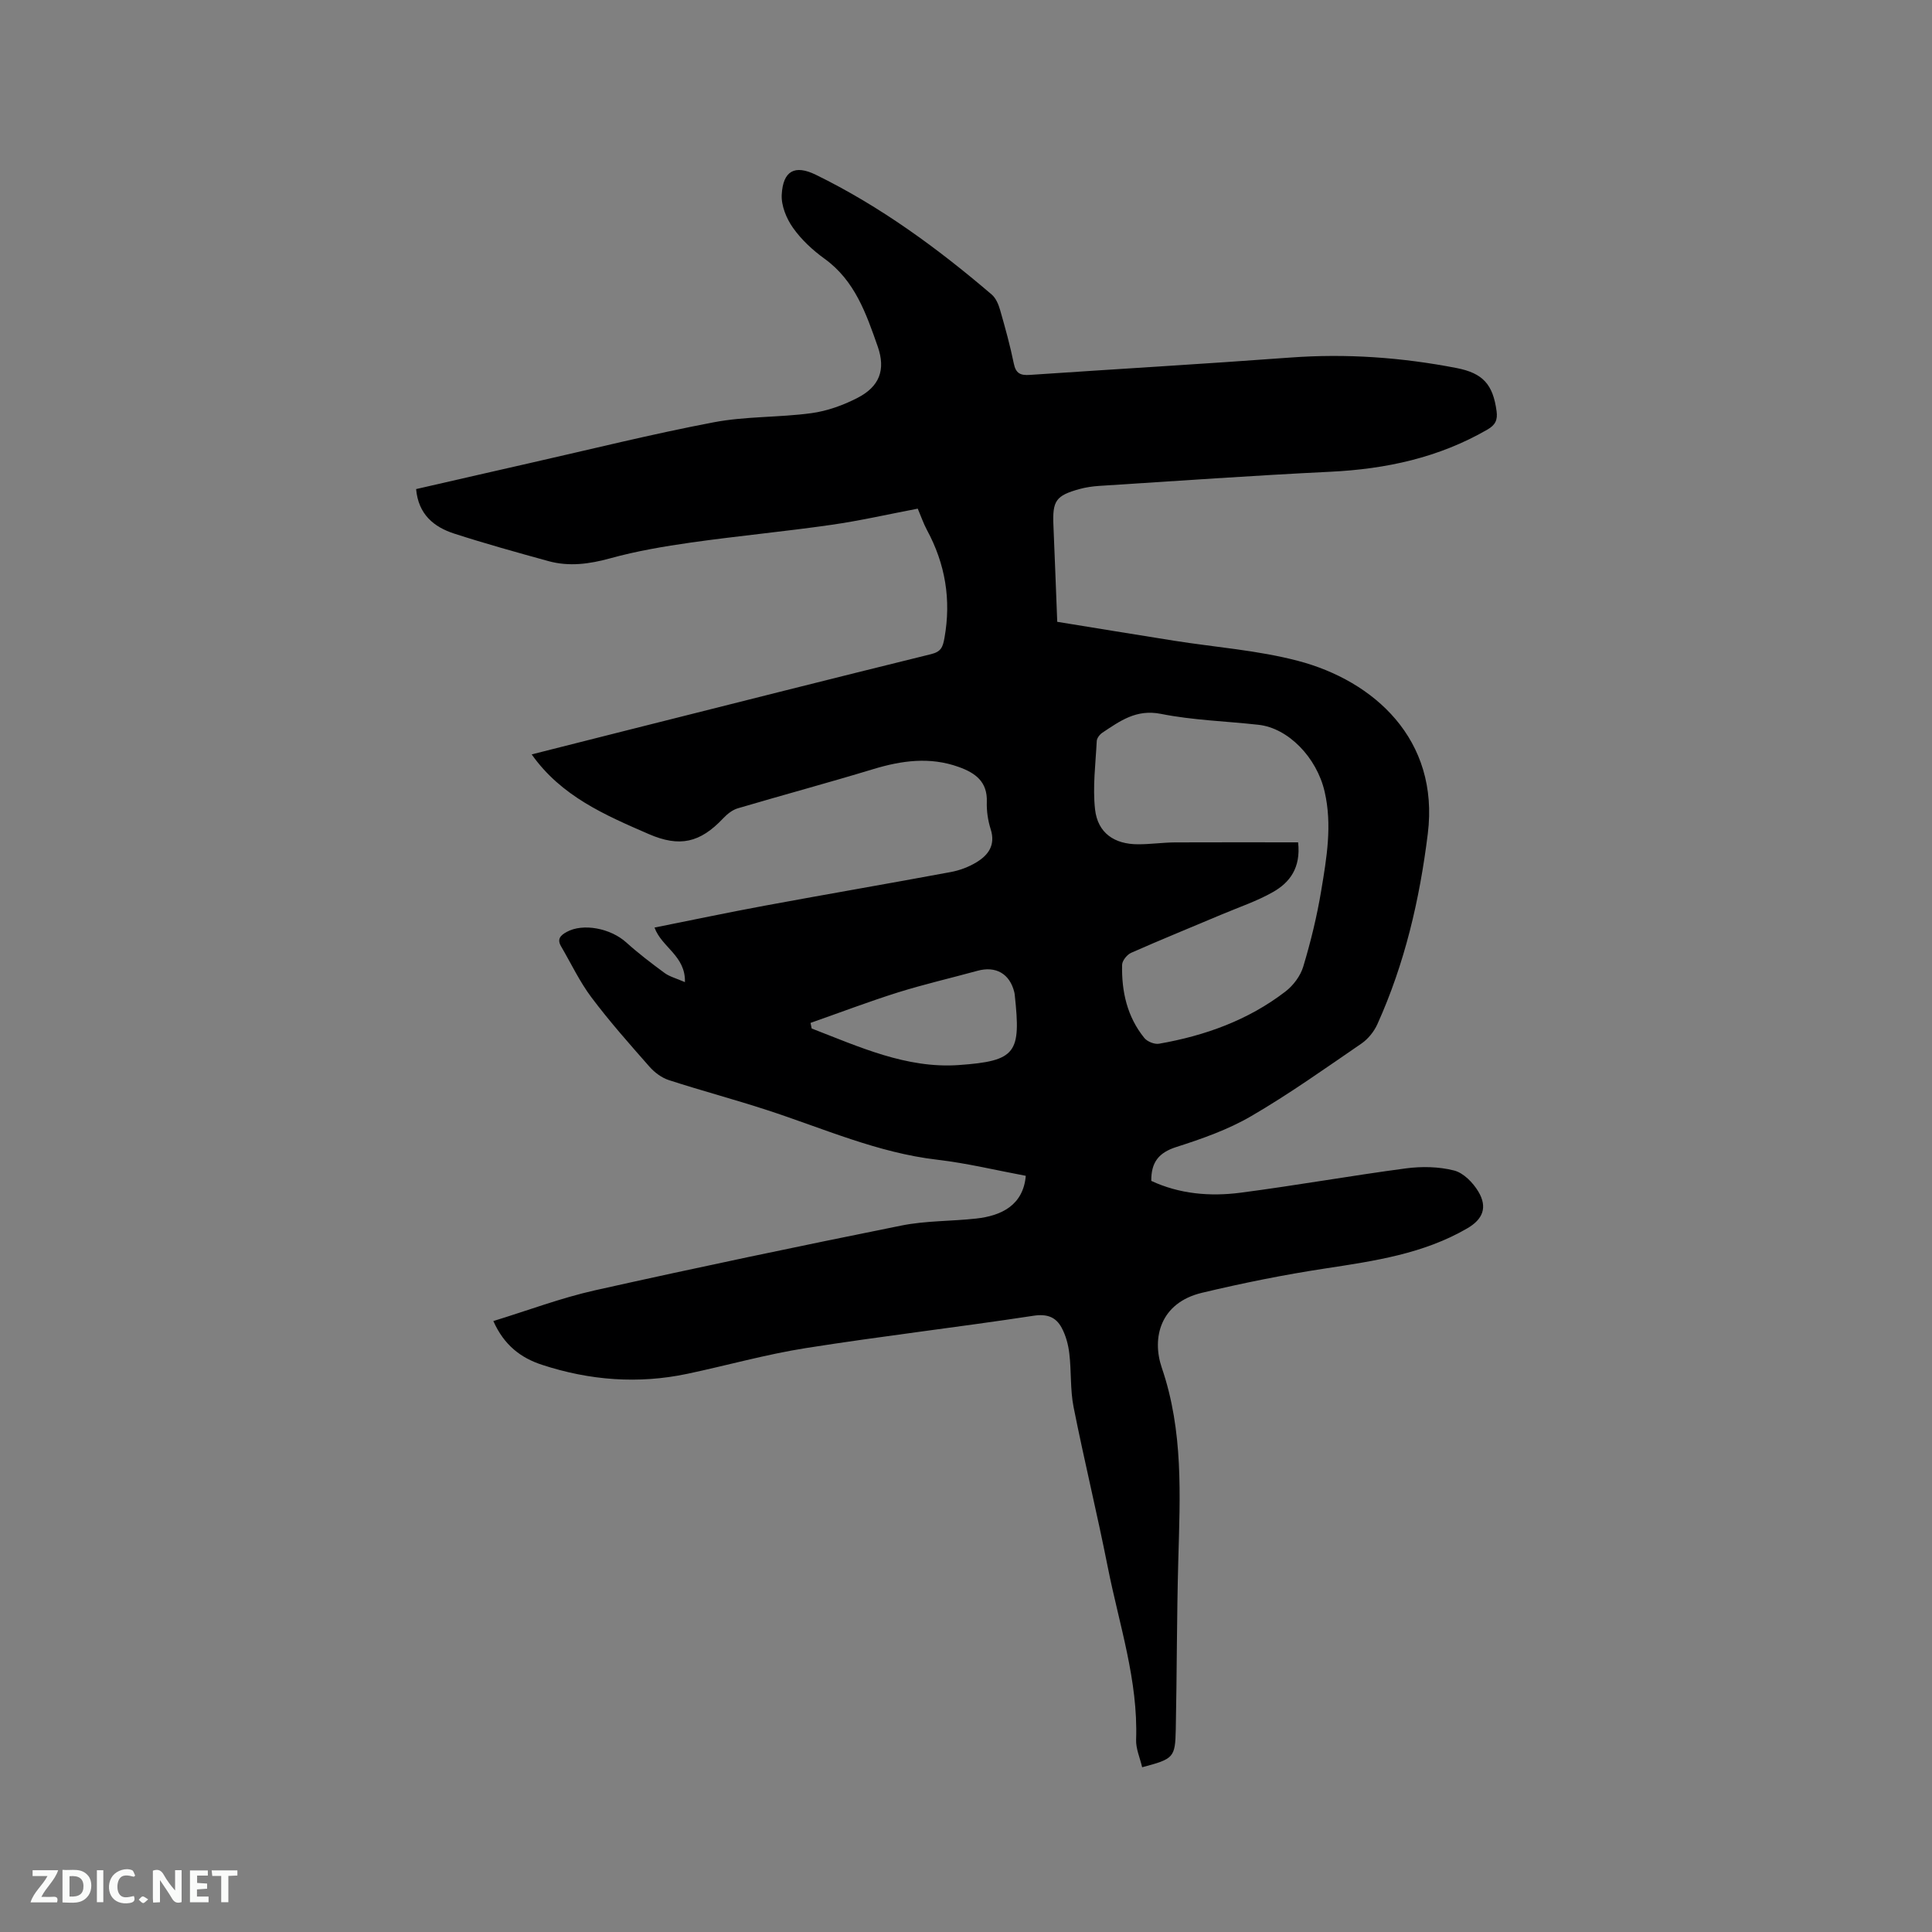 <svg enable-background="new 0 0 400 400" viewBox="0 0 400 400" xmlns="http://www.w3.org/2000/svg"><rect x="0" y="0" width="400" height="400" fill="#808080" stroke="none"/><path d="m110.08 156.19c6.55-1.66 13.18-3.34 19.82-5.01 20.95-5.27 41.88-10.58 62.85-15.74 2.08-.51 2.44-1.42 2.79-3.35 1.42-7.93.18-15.33-3.63-22.37-.7-1.3-1.18-2.72-1.9-4.41-5.95 1.13-11.91 2.5-17.95 3.36-9.63 1.38-19.32 2.29-28.95 3.65-5.63.8-11.29 1.76-16.76 3.27-4.32 1.19-8.51 1.76-12.81.58-6.53-1.8-13.05-3.61-19.49-5.69-4.23-1.37-7.43-3.98-7.9-9.22 7.87-1.8 15.67-3.6 23.49-5.37 12.7-2.87 25.35-6.03 38.14-8.46 6.61-1.26 13.51-.98 20.21-1.89 3.27-.44 6.59-1.64 9.54-3.16 4.55-2.34 5.89-5.8 4.19-10.65-2.38-6.77-4.71-13.61-10.99-18.15-2.47-1.78-4.82-3.96-6.56-6.43-1.36-1.92-2.45-4.6-2.32-6.87.27-4.91 2.69-6.23 7.05-4.1 13.32 6.51 25.19 15.2 36.42 24.8.88.75 1.42 2.07 1.75 3.23 1.05 3.66 2.07 7.34 2.83 11.07.42 2.07 1.42 2.47 3.31 2.34 17.97-1.22 35.95-2.26 53.91-3.59 11.61-.86 23.07-.04 34.46 2.17 5.45 1.06 7.53 3.4 8.27 8.93.24 1.78-.22 2.85-1.9 3.81-10.07 5.82-20.98 8.17-32.5 8.73-15.97.78-31.92 1.91-47.88 2.93-1.37.09-2.75.29-4.07.65-4.91 1.36-5.62 2.43-5.4 7.52.28 6.56.52 13.12.79 19.97 8.14 1.32 16.15 2.64 24.17 3.91 8.58 1.36 17.35 1.98 25.7 4.18 15.66 4.12 29.27 16.23 26.85 35.78-1.69 13.66-4.77 26.88-10.44 39.44-.69 1.53-1.92 3.06-3.3 4.01-7.52 5.15-14.96 10.45-22.83 15.03-4.79 2.79-10.19 4.69-15.51 6.39-3.62 1.16-5.21 3.15-5.17 7.01 5.81 2.71 12.13 3.27 18.46 2.45 11.44-1.49 22.82-3.52 34.26-5.04 3.27-.43 6.8-.37 9.97.44 1.95.49 3.93 2.52 5.03 4.37 1.93 3.24.95 5.72-2.29 7.6-9.1 5.3-19.25 6.76-29.45 8.32-8.55 1.3-17.07 3.02-25.49 5.03-8.66 2.07-10.42 9.36-8.31 15.53 4.49 13.12 3.78 26.47 3.41 39.91-.32 11.66-.28 23.32-.52 34.98-.12 5.84-.44 6.08-6.96 7.81-.44-1.92-1.32-3.83-1.25-5.72.43-12.28-3.51-23.83-5.85-35.63-2.2-11.11-4.89-22.13-7.1-33.24-.71-3.6-.44-7.39-.88-11.07-.21-1.82-.72-3.73-1.59-5.34-1.18-2.19-2.97-2.91-5.81-2.48-15.7 2.39-31.48 4.22-47.17 6.7-8.24 1.3-16.32 3.59-24.5 5.32-10.19 2.15-20.24 1.37-30.1-1.86-4.37-1.43-7.83-4.02-10.08-9.06 7.17-2.2 14-4.79 21.07-6.37 21.08-4.71 42.22-9.14 63.4-13.4 5.05-1.02 10.33-.88 15.48-1.45 5.21-.57 9.75-2.73 10.29-8.85-6.07-1.13-12.15-2.61-18.31-3.33-12.37-1.43-23.61-6.49-35.26-10.28-6.74-2.2-13.6-4.02-20.34-6.21-1.49-.48-2.95-1.58-4-2.77-4.12-4.68-8.27-9.36-12.01-14.34-2.45-3.26-4.22-7.03-6.29-10.57-.87-1.48-.18-2.26 1.15-2.99 3.38-1.86 9.08-.78 12.35 2.18 2.51 2.26 5.21 4.32 7.93 6.32 1.04.76 2.4 1.1 4.21 1.89.14-5.48-4.82-7.2-6.3-11.3 7.64-1.52 15.25-3.13 22.88-4.54 12.8-2.37 25.64-4.57 38.44-6.95 1.83-.34 3.69-1.03 5.28-1.99 2.51-1.5 4.05-3.59 3-6.88-.57-1.79-.86-3.77-.8-5.65.15-4.19-2.37-6-5.79-7.23-5.99-2.16-11.83-1.35-17.76.45-9.3 2.82-18.68 5.35-28 8.1-1.12.33-2.2 1.19-3.02 2.06-4.81 5.11-9.05 6.03-15.41 3.28-9.04-3.93-18.12-7.82-24.25-16.5zm158.68 18.21c.59 5.29-1.74 8.31-5.17 10.27-3.37 1.92-7.13 3.17-10.72 4.69-6.23 2.63-12.5 5.18-18.68 7.91-.85.38-1.85 1.62-1.87 2.48-.13 5.52 1.04 10.77 4.61 15.16.61.75 2.11 1.35 3.05 1.18 9.5-1.66 18.44-4.87 26.15-10.8 1.62-1.24 3.11-3.22 3.69-5.15 1.55-5.15 2.84-10.42 3.72-15.73 1.13-6.77 2.31-13.6.71-20.51-1.64-7.1-7.55-13.17-13.69-13.84-6.74-.75-13.58-.94-20.2-2.26-5.12-1.02-8.48 1.48-12.13 3.9-.54.36-1.13 1.12-1.16 1.72-.24 4.72-.87 9.52-.35 14.17.56 4.88 4 7.22 8.94 7.21 2.54 0 5.07-.37 7.61-.39 8.44-.04 16.88-.01 25.49-.01zm-100.95 37.38c.08.39.16.78.24 1.16 9.82 3.79 19.61 8.32 30.42 7.57 12.01-.84 12.91-2.53 11.63-14.46-.02-.21-.05-.42-.1-.63-.94-3.83-3.83-5.47-7.62-4.43-5.5 1.51-11.07 2.79-16.5 4.49-6.09 1.92-12.05 4.19-18.07 6.3z" fill="#000001"/><g fill="#fafbfa"><path d="m37.59 393.81c-.92.31-1.52.05-2-.78-.7-1.2-1.52-2.34-2.47-3.78v4.59c-.55.03-.95.05-1.41.07-.03-.37-.06-.64-.06-.91 0-1.91 0-3.81 0-5.7 1.13-.41 1.77-.03 2.29.91.62 1.11 1.38 2.14 2.31 3.19v-4.2h1.35v6.61z"/><path d="m12.94 393.88v-6.75c1.9.19 3.93-.54 5.37 1.29.8 1.01.78 2.88.03 3.97-1.37 1.97-3.4 1.51-5.4 1.49m1.45-1.22c2.04.12 2.92-.58 2.89-2.21-.03-1.51-.98-2.19-2.89-2z"/><path d="m11.81 393.87h-5.49c.68-2.18 2.47-3.48 3.51-5.45h-3.08v-1.21h5.29c-.71 2.13-2.44 3.48-3.47 5.51.86 0 1.63.04 2.39-.01.79-.05 1.14.21.85 1.16"/><path d="m39.33 393.86v-6.61h3.7v1.07h-2.22v1.52c.68.04 1.34.09 2.07.13v1.07c-.72.05-1.38.09-2.1.14v1.48h2.4v1.19h-3.85z"/><path d="m27.71 388.56c-1.15-.3-2.46-.61-3.1.64-.37.73-.41 1.93-.06 2.67.63 1.35 1.99.93 3.17.68.35.94-.01 1.32-.93 1.46-1.62.25-3.05-.27-3.76-1.48-.73-1.24-.6-3.03.31-4.17.88-1.11 2.71-1.7 4-1.16.32.13.44.74.65 1.12-.1.08-.19.16-.28.24"/><path d="m49.15 387.24v1.07c-.59.02-1.17.05-1.87.08v5.44h-1.48v-5.44h-1.85c-.05-.4-.08-.73-.13-1.15z"/><path d="m20.06 387.21h1.33v6.62h-1.33z"/><path d="m30.68 393.25c-.49.38-.8.79-1.05.76-.32-.05-.6-.45-.9-.7.26-.24.51-.64.8-.67.29-.04.62.3 1.15.61"/></g></svg>